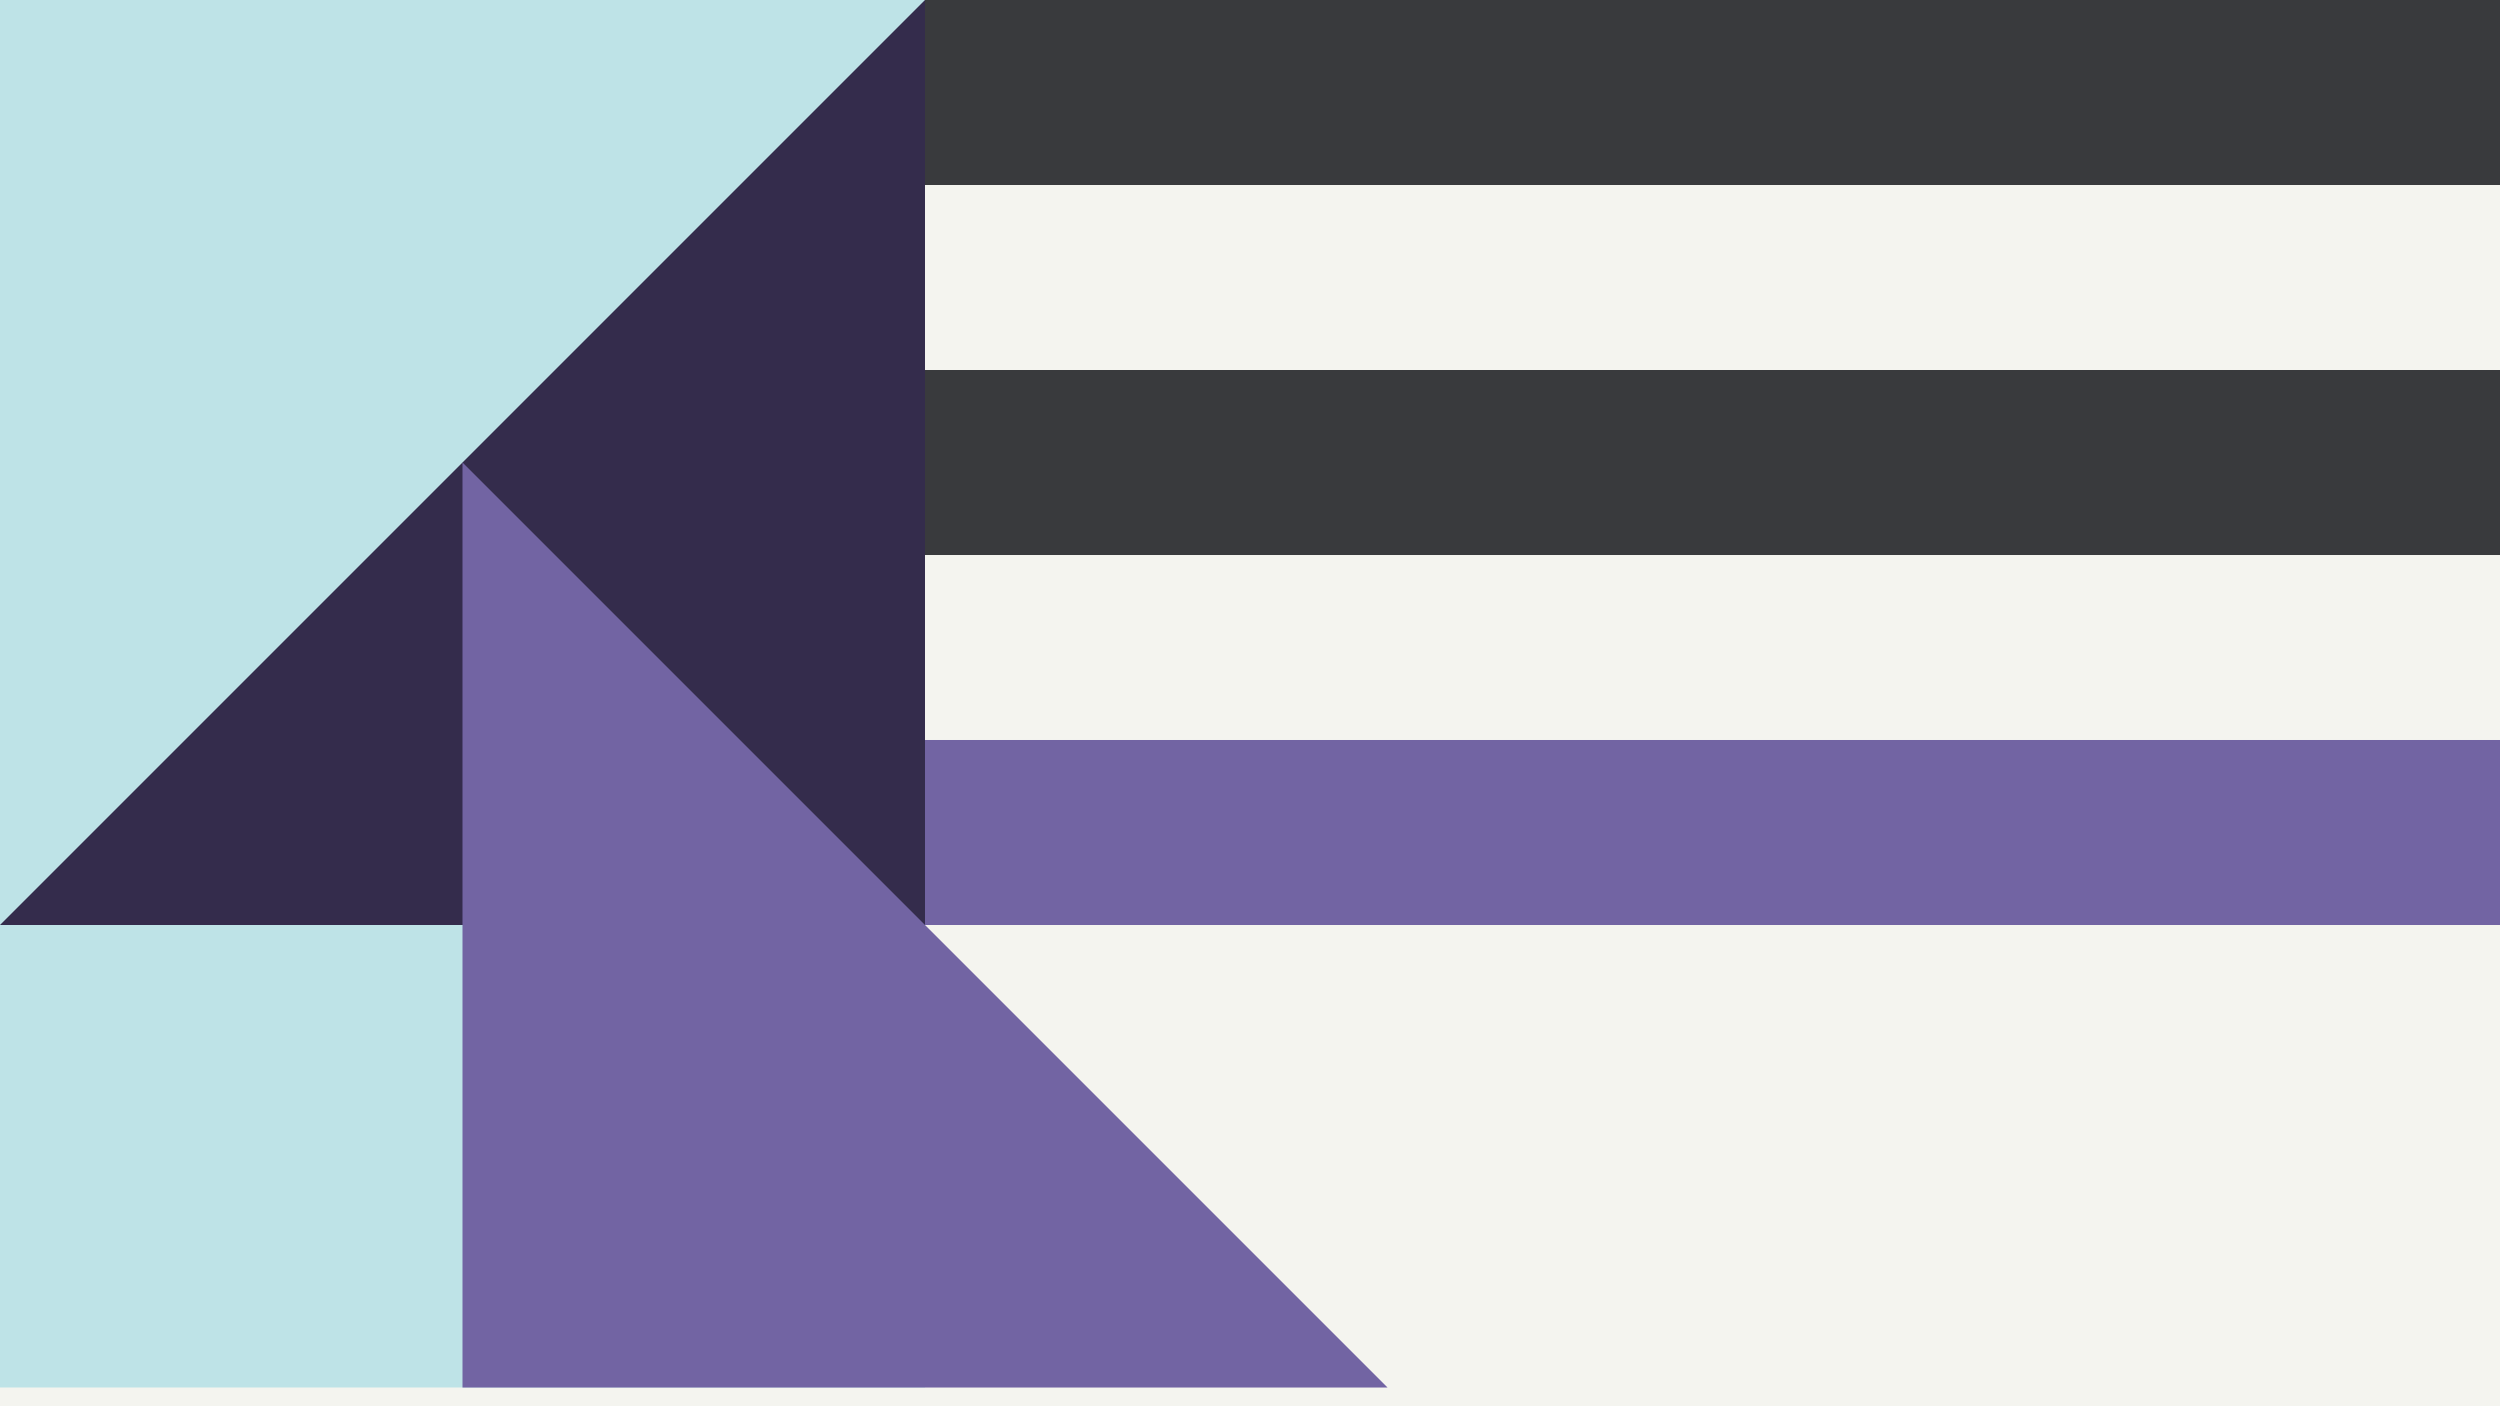 <svg width="1200" height="675" viewBox="0 0 1200 675" fill="none" xmlns="http://www.w3.org/2000/svg">
<rect x="0" y="0" width="1200" height="675" fill="#808080" stroke="none"/>
<g clip-path="url(#clip0_6_3743)">
<rect width="1200" height="675" fill="#F4F4EF"/>
<rect width="444" height="666" fill="#BEE3E7"/>
<path d="M444 0V444H0L444 0Z" fill="#342C4C"/>
<path d="M222 222V666H666L222 222Z" fill="#7264A3"/>
<rect x="444" width="1061.16" height="88.8" fill="#393A3D"/>
<rect x="444" y="177.602" width="1061.16" height="88.8" fill="#393A3D"/>
<rect x="444" y="355.199" width="1061.16" height="88.8" fill="#7264A3"/>
</g>
<defs>
<clipPath id="clip0_6_3743">
<rect width="1200" height="675" fill="white"/>
</clipPath>
</defs>
</svg>
